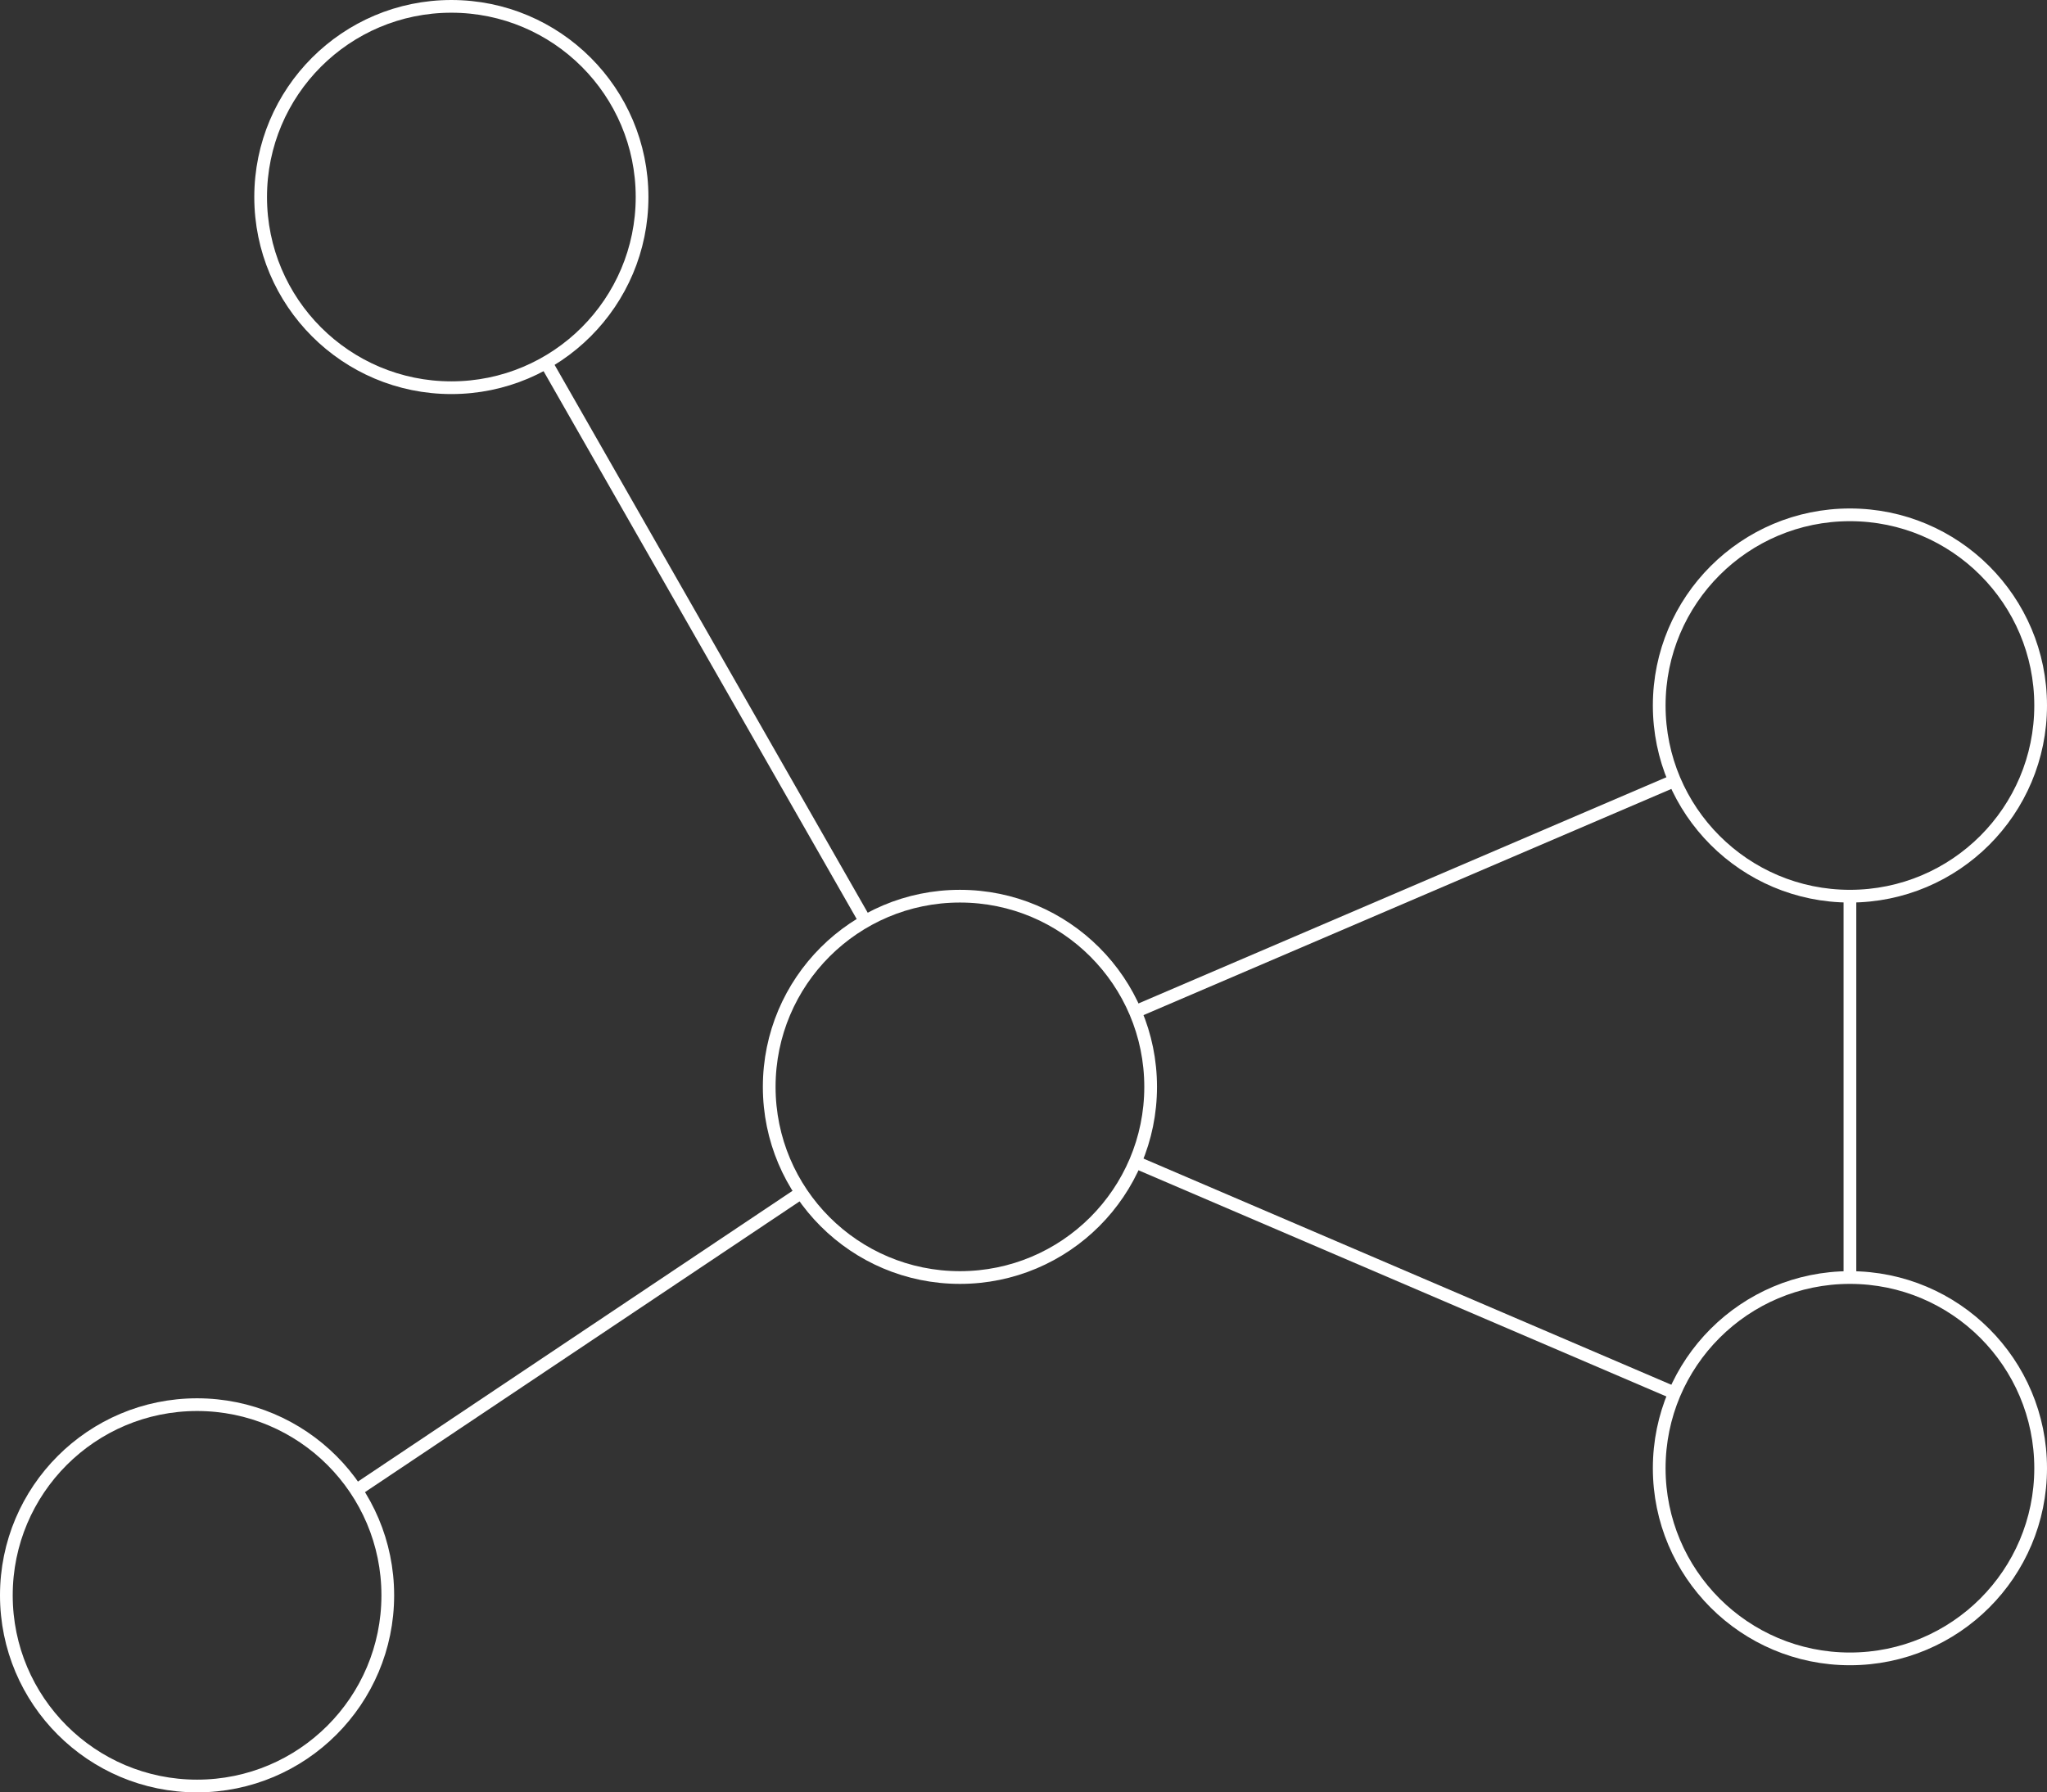 <svg xmlns="http://www.w3.org/2000/svg" xmlns:xlink="http://www.w3.org/1999/xlink" version="1.1" width="161px" height="141px" viewBox="-0.5 -0.5 161 141" content="&lt;mxfile host=&quot;c3b8890e-381d-49b4-8b5b-8cd9dd6a61d9&quot; modified=&quot;2020-10-02T10:04:54.993Z&quot; agent=&quot;5.0 (X11; Linux x86_64) AppleWebKit/537.36 (KHTML, like Gecko) code-oss/1.49.0 Chrome/83.0.41.122 Electron/9.2.1 Safari/537.36&quot; etag=&quot;Pt3fxWPoD-0Feg4wW9ni&quot; version=&quot;13.1.3&quot;&gt;&lt;diagram id=&quot;6hGFLwfOUW9BJ-s0fimq&quot; name=&quot;Page-1&quot;&gt;3VhNj5swEP01XJE/xjYcu2l2e6lUKYeereAEVIIjx/nqr69ZTMCQSlG0iVByiOB5/Ox5b2AsIjrbnD6M3OY/dabKiKDsFNHvESGcE/dfA+cGSBBrgLUpsgbCHbAo/ioPIo/ui0ztgkCrdWmLbQgudVWppQ0waYw+hmErXYarbuVajYDFUpZj9HeR2dxnQUSH/1DFOm9XxjxtRjayDfaZ7HKZ6WMPovOIzozWtrnanGaqrLVrdWnmvf9n9LIxoyp7ywRvxEGWe5+b35c9t8m6CU5Xd/N2zAurFlu5rEeOzlmH5XZTujvsLuVu24i9Kk7K8b+tirKc6VIbh1W6qil21ug/qgUjQt8/f25kvHOfzEEZq049yGfyofRGWXN2IX4UqN+9LysqPMWxM4l64fOePy0mfVmsL8ydcu7Ci3ddSPpKQlI+EBKeJyS8kpCjisTPE5K9kpAUDYRMnickfykhSSgkeeI7UtwgZJV9qxt0p0ZPvErPM9eHfTS+T6qd3pulCrqflWat2jwbSGXBCWAsZ08udkWuFjOqlLY4hOeGaxr6FX7pwu235xYK3IKhDU02fla/zw+JREhEkwFRo8GI6NPSS9o3uZxMzWU6dplPy2VgoTkU7nSZ0pimlKaJO4wShJOQlrOYI84RFlgIF/OoCkinVgFs6s85oEEFkLuf8wERfthz3jJPx2aYus00gZgijoCjFDlSEXrFeCw4EOApABHpgP7WEgAY9IwHlkB7/JhyCZCJlQCNScIEYlC/iRMeegUkhpRjLAhiCeH8zkYAiMdcpJC6dTgnKGwEgEQMCRIMADPEk/SL6sPddl8umvDu8w+d/wM=&lt;/diagram&gt;&lt;/mxfile&gt;">
    <rect x="-0.5" y="-0.5" width="161" height="141" fill="#333333" stroke="none"/>
    <defs/>
    <g>
        <ellipse cx="145" cy="115" rx="15" ry="15" fill="none" stroke="#ffffff" pointer-events="all"/>
        <ellipse cx="75" cy="85" rx="15" ry="15" fill="none" stroke="#ffffff" pointer-events="all"/>
        <ellipse cx="145" cy="55" rx="15" ry="15" fill="none" stroke="#ffffff" pointer-events="all"/>
        <ellipse cx="15" cy="125" rx="15" ry="15" fill="none" stroke="#ffffff" pointer-events="all"/>
        <ellipse cx="35" cy="15" rx="15" ry="15" fill="none" stroke="#ffffff" pointer-events="all"/>
        <path d="M 131.21 109.09 L 88.79 90.91" fill="none" stroke="#ffffff" stroke-miterlimit="10" pointer-events="stroke"/>
        <path d="M 67.56 71.98 L 42.44 28.02" fill="none" stroke="#ffffff" stroke-miterlimit="10" pointer-events="stroke"/>
        <path d="M 27.52 116.74 L 62.52 93.32" fill="none" stroke="#ffffff" stroke-miterlimit="10" pointer-events="stroke"/>
        <path d="M 131.21 60.91 L 88.79 79.09" fill="none" stroke="#ffffff" stroke-miterlimit="10" pointer-events="stroke"/>
        <path d="M 145 70 L 145 100" fill="none" stroke="#ffffff" stroke-miterlimit="10" pointer-events="stroke"/>
    </g>
</svg>